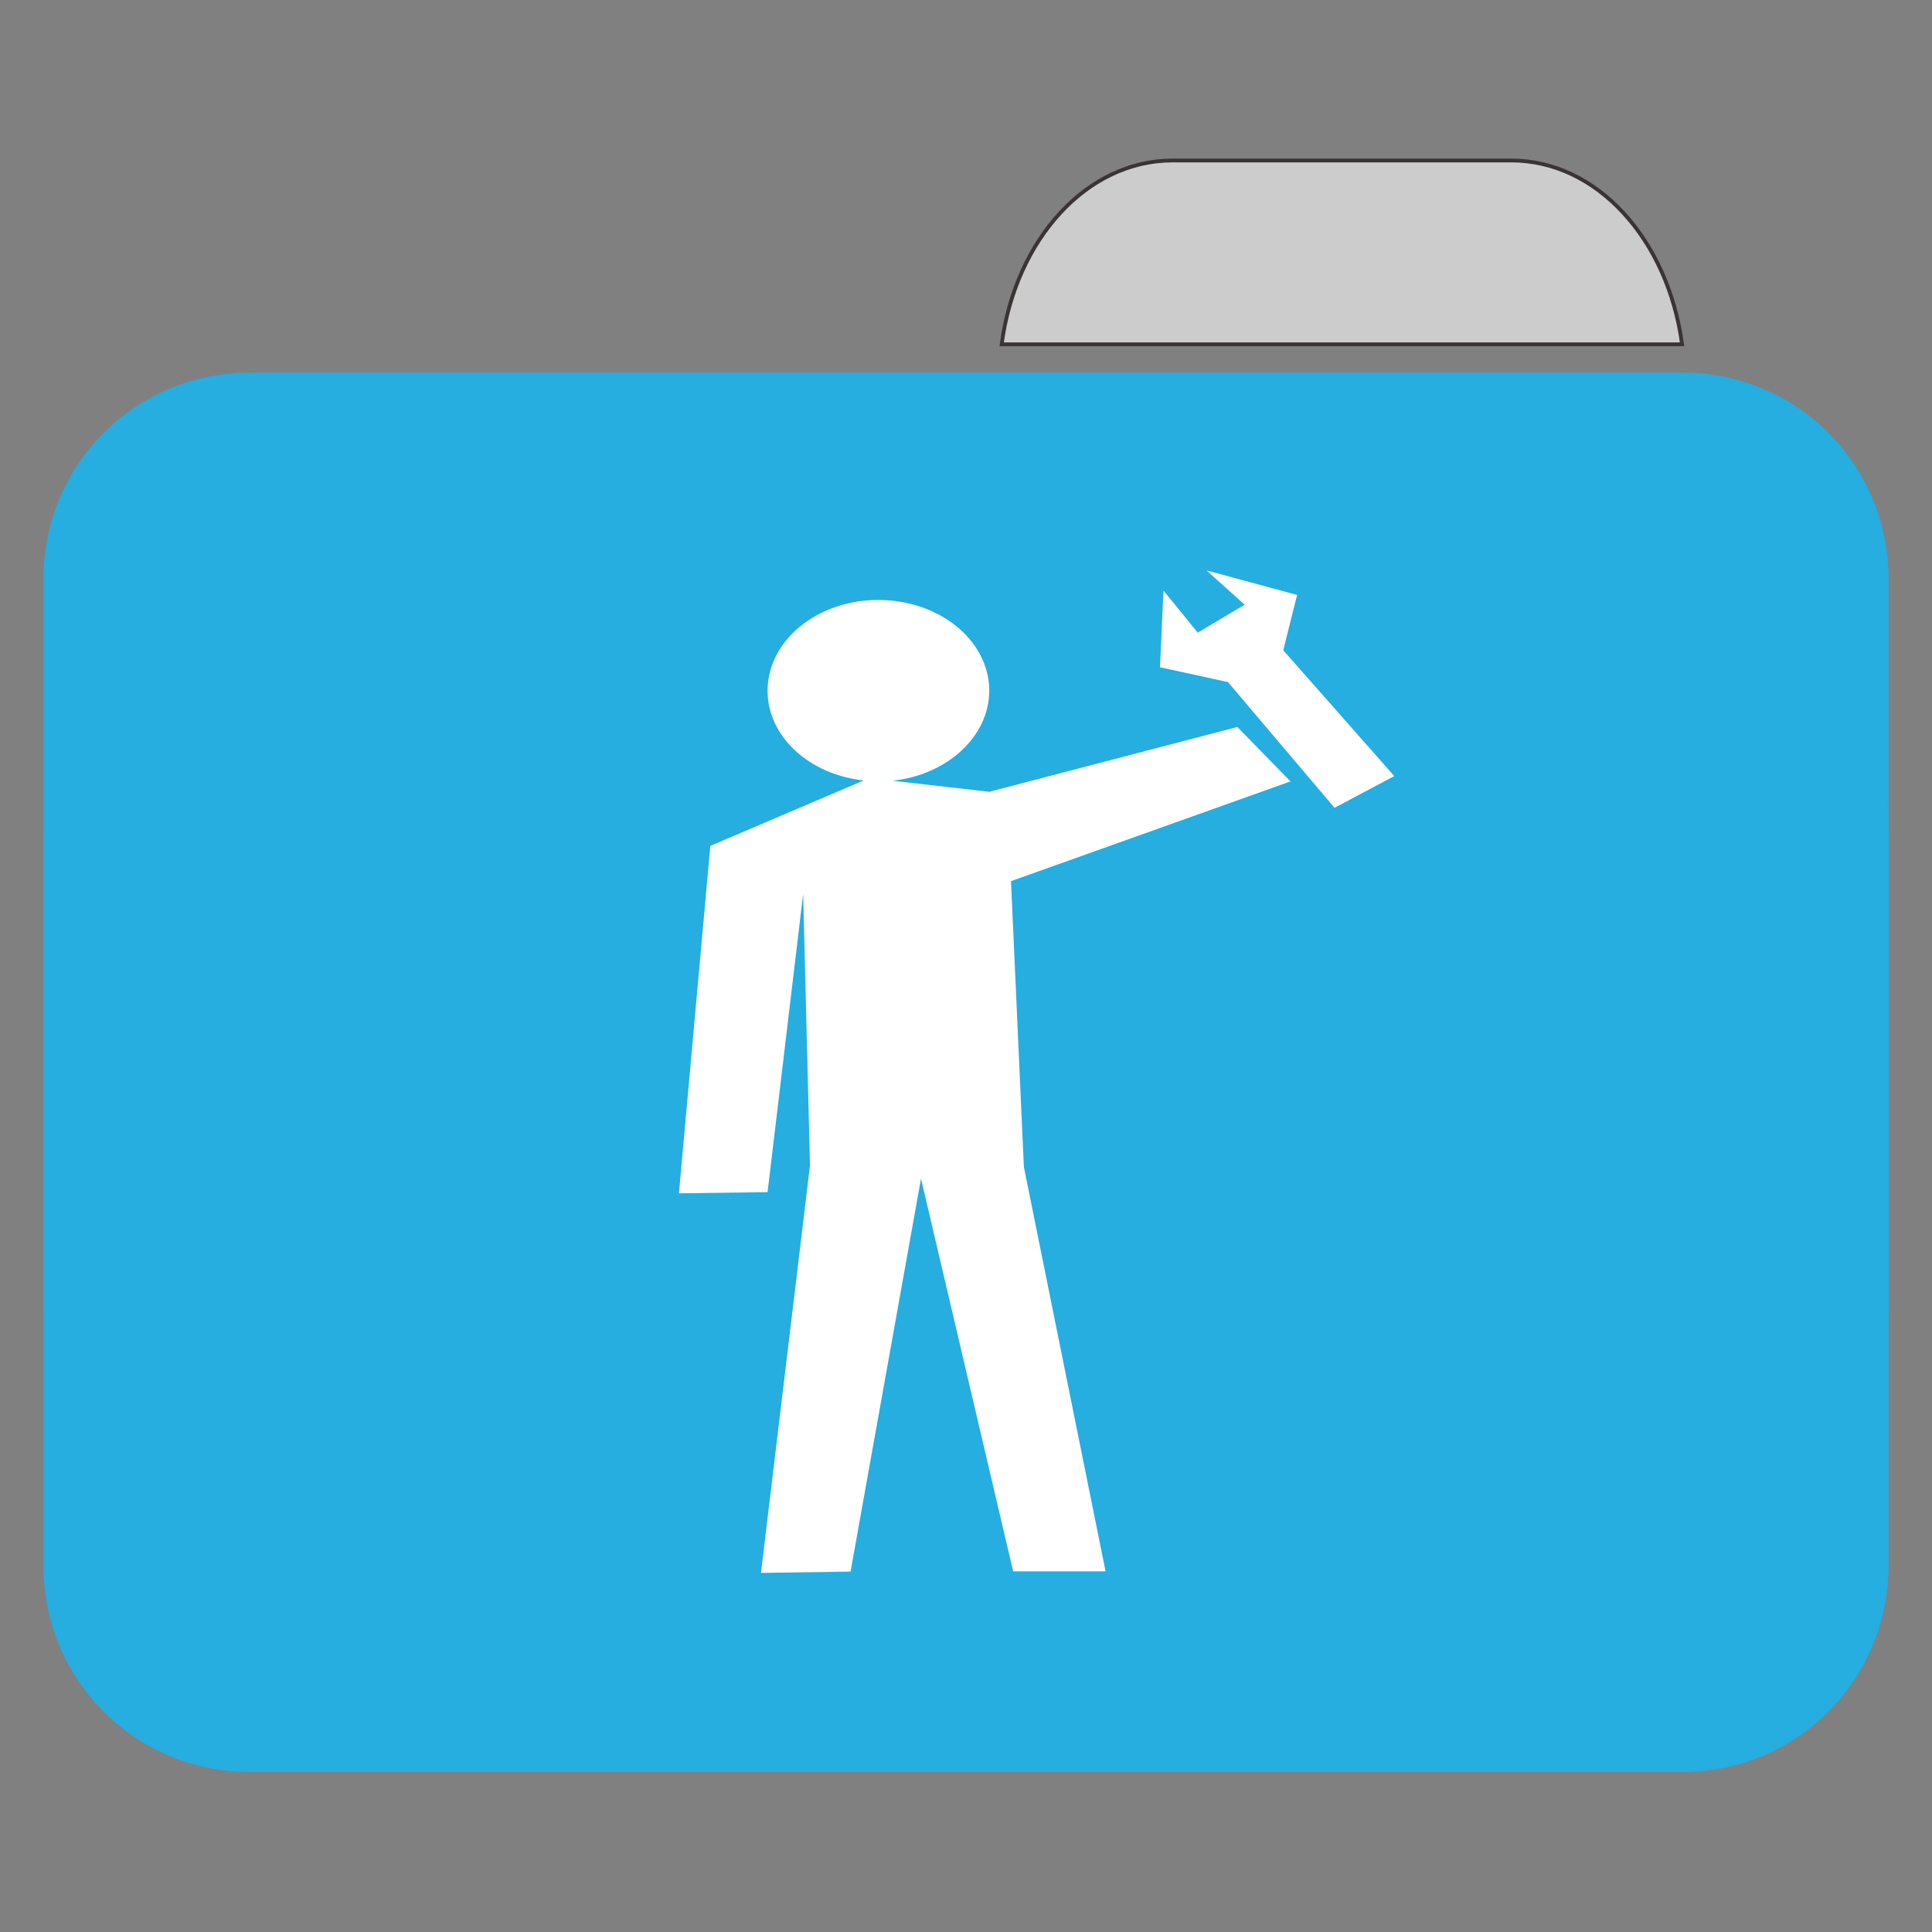 <svg xmlns="http://www.w3.org/2000/svg" width="24" height="24"><rect width="100%" height="100%" fill="#808080" stroke="none"/><path style="fill-rule:nonzero;fill:#ccc;fill-opacity:1;stroke-width:1;stroke-linecap:butt;stroke-linejoin:miter;stroke:#3b3434;stroke-opacity:1;stroke-miterlimit:4" d="M309.917 42.417c-22.75 0-41.5 20.916-45.167 48.583h179.833c-3.75-27.667-22.416-48.583-45.166-48.583zm0 0" transform="scale(.047)"/><path style="stroke:none;fill-rule:nonzero;fill:#25aedf;fill-opacity:1" d="M3.09 4.629h17.82c1.41 0 2.55 1.144 2.55 2.559v8.976a2.553 2.553 0 0 1-2.55 2.559H3.09a2.553 2.553 0 0 1-2.55-2.559V7.187A2.553 2.553 0 0 1 3.09 4.63zm0 0"/><path style="stroke:none;fill-rule:nonzero;fill:#25aedf;fill-opacity:1" d="M3.09 7.918h17.82c1.41 0 2.55 1.144 2.55 2.559v8.976c0 1.41-1.14 2.559-2.55 2.559H3.09a2.556 2.556 0 0 1-2.55-2.559v-8.976a2.553 2.553 0 0 1 2.55-2.559zm0 0"/><path style="stroke:none;fill-rule:evenodd;fill:#fff;fill-opacity:1" d="m14.988 7.086.473.426-.582.347-.426-.523-.043.953.844.184 1.324 1.562.742-.394-1.379-1.563.172-.687zm-4.078.367c-.758 0-1.375.504-1.375 1.129 0 .563.512 1.04 1.195 1.113l-1.906.813-.39 4.316 1.101-.015.442-3.704.085 3.372-.609 5.062 1.113-.016.875-4.882 1.145 4.879h1.148l-1.015-5.024-.16-3.55 3.472-1.239-.66-.676-3.082.805-1.203-.137c.684-.074 1.2-.55 1.203-1.117 0-.625-.617-1.129-1.379-1.129zm0 0"/></svg>